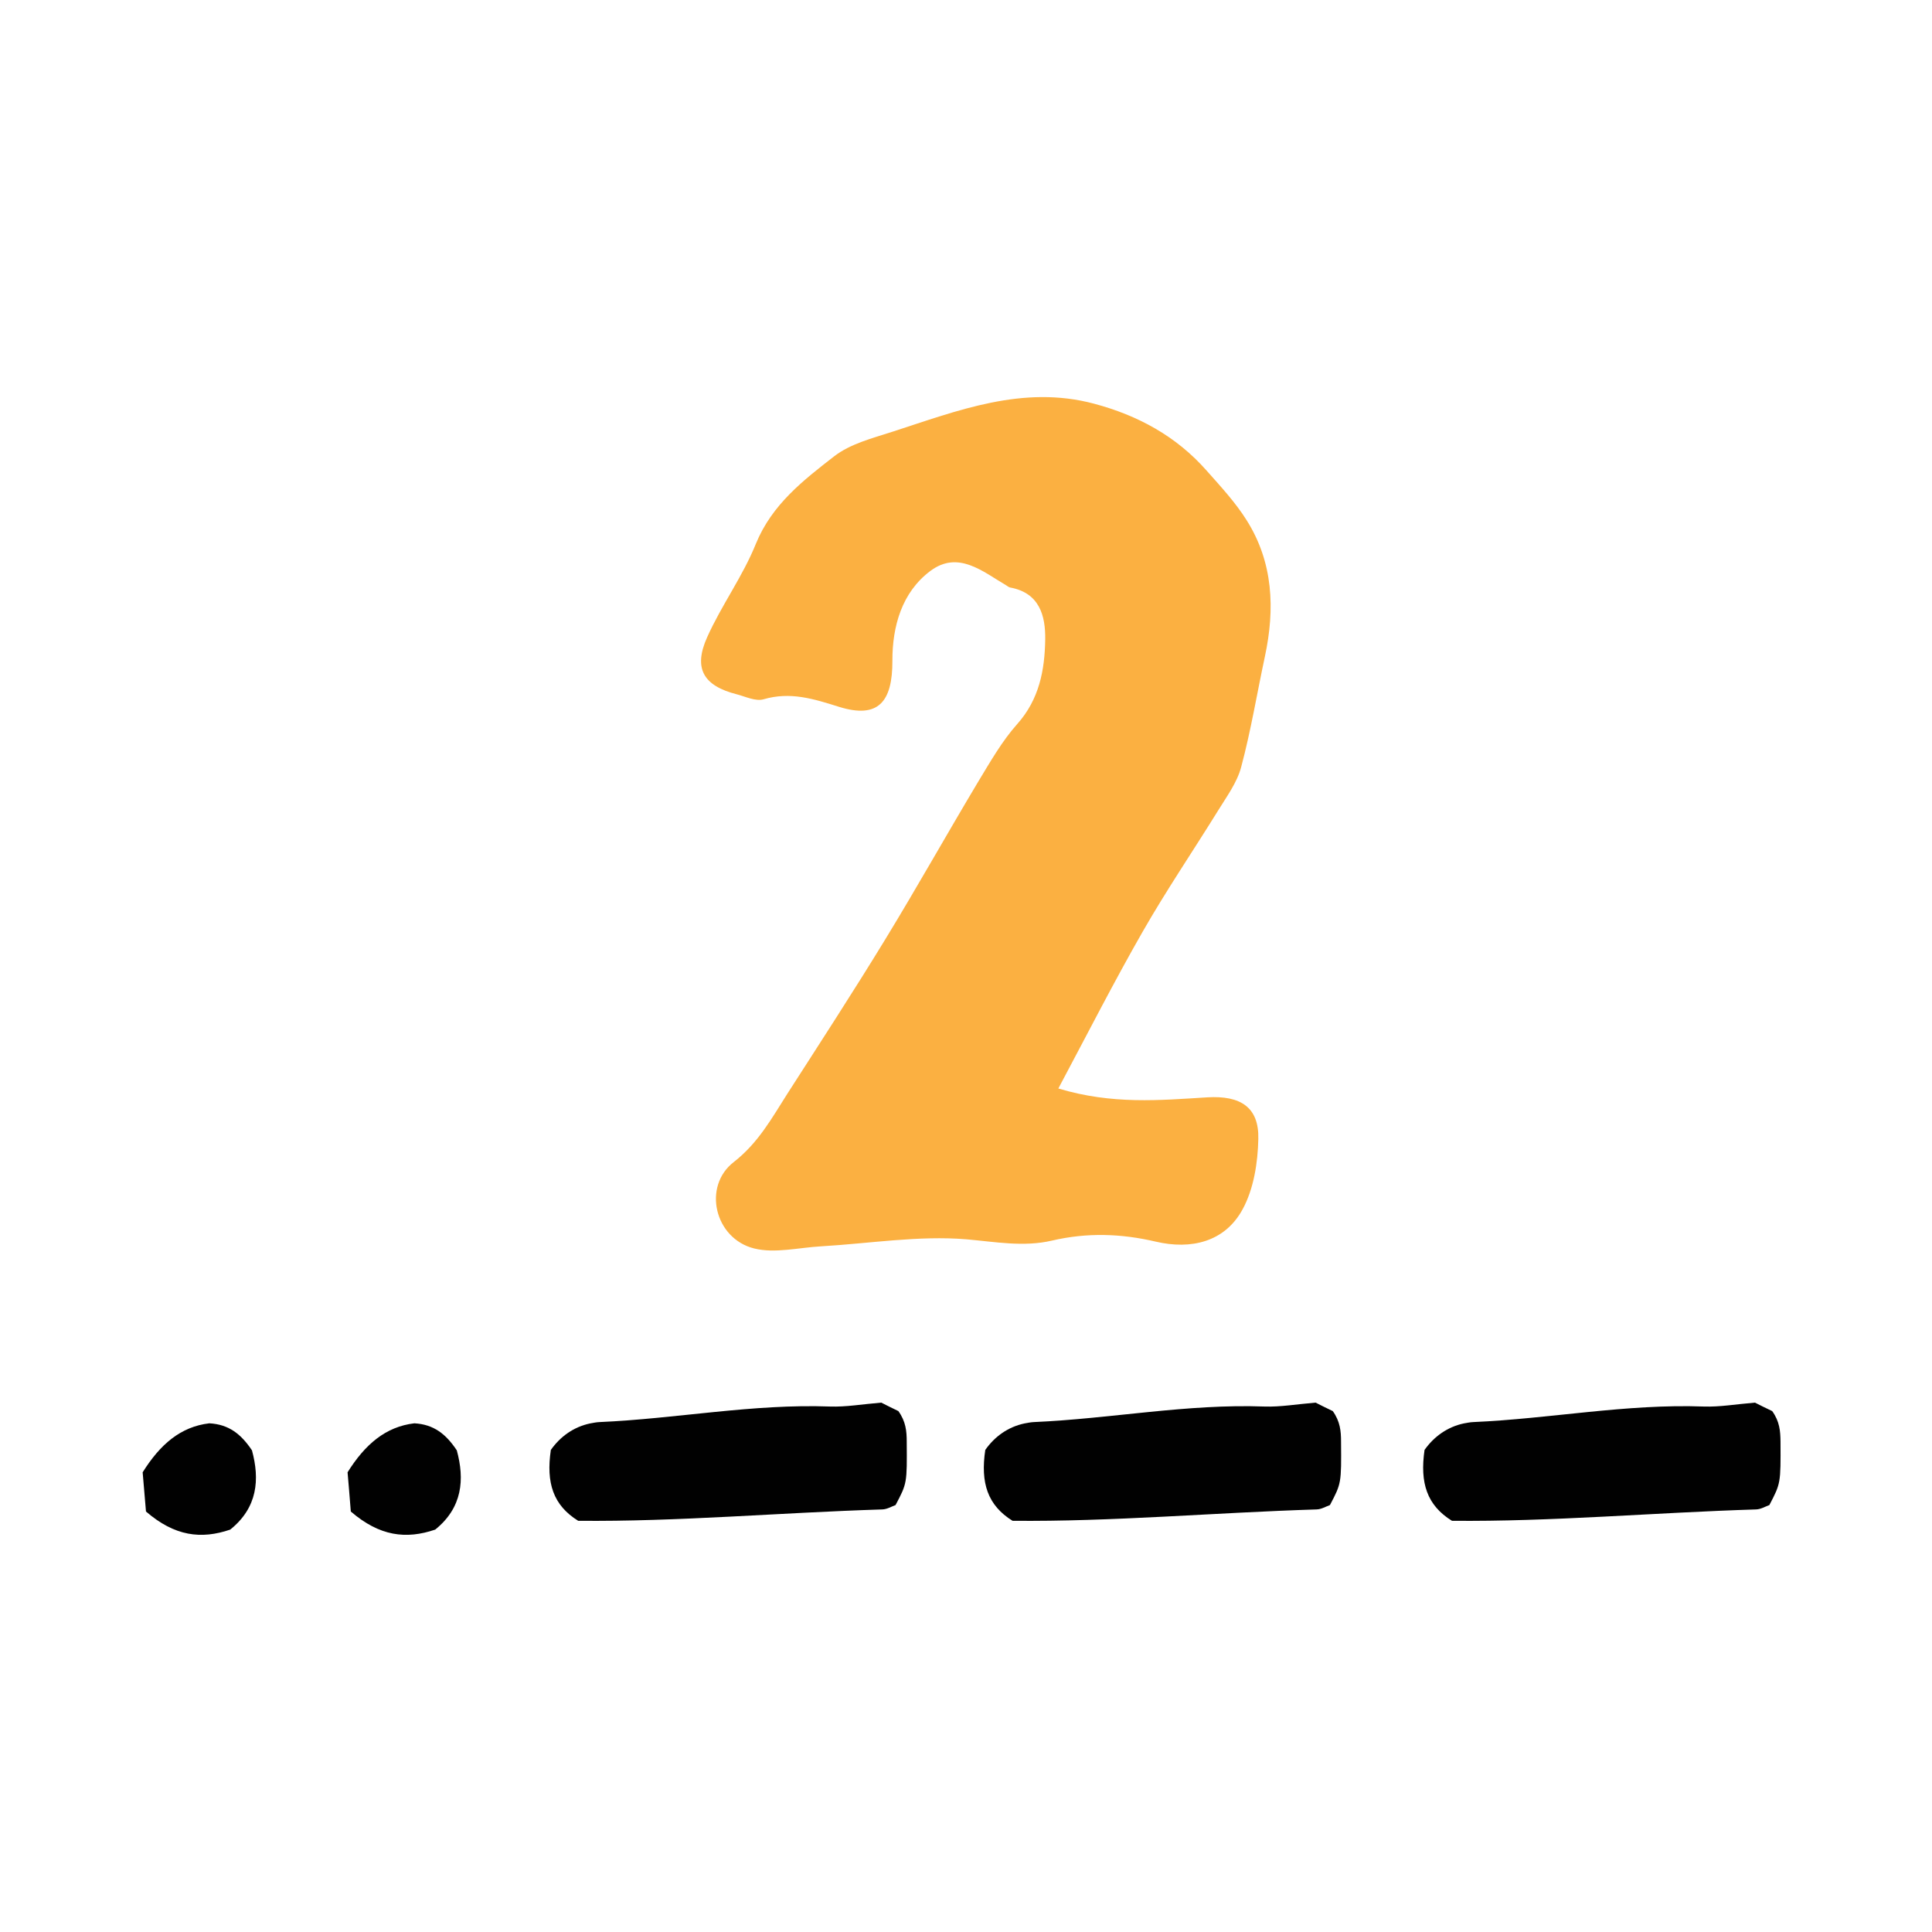 <?xml version="1.0" encoding="utf-8"?>
<!-- Generator: Adobe Illustrator 16.0.0, SVG Export Plug-In . SVG Version: 6.00 Build 0)  -->
<!DOCTYPE svg PUBLIC "-//W3C//DTD SVG 1.1//EN" "http://www.w3.org/Graphics/SVG/1.1/DTD/svg11.dtd">
<svg version="1.1" id="Layer_1" xmlns="http://www.w3.org/2000/svg" xmlns:xlink="http://www.w3.org/1999/xlink" x="0px" y="0px"
	 width="50px" height="50px" viewBox="0 0 50 50" enable-background="new 0 0 50 50" xml:space="preserve">
<rect x="-1927" y="-18" fill="#FFFFFF" width="2776" height="88"/>
<path fill="#010101" d="M37.576,39.358c-0.646-0.401-0.833-0.978-0.709-1.834c0.243-0.345,0.594-0.597,1.017-0.686
	c0.083-0.015,0.165-0.032,0.247-0.035c1.988-0.087,3.966-0.476,5.962-0.402c0.415,0.014,0.828-0.06,1.325-0.101
	c0.115,0.06,0.308,0.153,0.446,0.219c0.194,0.269,0.212,0.521,0.215,0.788c0.006,1.081,0.006,1.081-0.288,1.644
	c-0.104,0.037-0.223,0.11-0.344,0.113C42.796,39.146,40.15,39.384,37.576,39.358"/>
<path fill="#010101" d="M26.204,39.358c-0.644-0.401-0.833-0.978-0.705-1.834c0.241-0.345,0.59-0.597,1.017-0.686
	c0.083-0.015,0.163-0.032,0.245-0.035c1.988-0.087,3.966-0.476,5.963-0.402c0.413,0.014,0.827-0.06,1.324-0.101
	c0.115,0.06,0.307,0.153,0.444,0.219c0.192,0.269,0.214,0.521,0.214,0.788c0.009,1.081,0.009,1.081-0.287,1.644
	c-0.104,0.037-0.222,0.11-0.345,0.113C31.427,39.146,28.778,39.384,26.204,39.358"/>
<path fill="#010101" d="M14.963,39.358c-0.645-0.401-0.834-0.978-0.707-1.834c0.243-0.345,0.591-0.597,1.018-0.686
	c0.083-0.015,0.163-0.032,0.245-0.035c1.988-0.087,3.966-0.476,5.964-0.402c0.412,0.014,0.826-0.06,1.325-0.101
	c0.115,0.06,0.305,0.153,0.442,0.219c0.193,0.269,0.216,0.521,0.216,0.788c0.009,1.081,0.009,1.081-0.289,1.644
	c-0.103,0.037-0.222,0.11-0.343,0.113C20.185,39.146,17.538,39.384,14.963,39.358"/>
<path fill="#010101" d="M3.778,39.118c-0.032-0.373-0.06-0.726-0.086-1.015c0.451-0.72,0.979-1.18,1.726-1.268
	c0.506,0.029,0.82,0.278,1.103,0.7c0.203,0.749,0.15,1.479-0.563,2.051C5.208,39.842,4.523,39.761,3.778,39.118"/>
<path fill="#010101" d="M9.079,39.118c-0.03-0.373-0.058-0.726-0.084-1.015c0.451-0.72,0.983-1.18,1.729-1.268
	c0.503,0.029,0.817,0.278,1.098,0.7c0.204,0.749,0.15,1.479-0.559,2.051C10.511,39.842,9.826,39.761,9.079,39.118"/>
<path fill="#FBB041" d="M27.39,28.17c1.4,0.421,2.629,0.304,3.855,0.229c0.863-0.051,1.34,0.258,1.32,1.076
	c-0.012,0.616-0.119,1.295-0.406,1.821c-0.461,0.85-1.338,1.05-2.246,0.838c-0.902-0.211-1.777-0.239-2.686-0.028
	c-0.734,0.172-1.465,0.033-2.217-0.033c-1.238-0.102-2.506,0.109-3.764,0.182c-0.578,0.033-1.197,0.189-1.732,0.054
	c-1.02-0.256-1.34-1.608-0.521-2.238c0.633-0.495,0.98-1.131,1.381-1.761c0.852-1.327,1.715-2.653,2.537-4
	c0.826-1.352,1.598-2.732,2.412-4.092c0.309-0.509,0.609-1.037,1.002-1.479c0.572-0.64,0.713-1.4,0.725-2.188
	c0.01-0.615-0.148-1.208-0.906-1.346c-0.037-0.008-0.072-0.036-0.104-0.057c-0.611-0.359-1.242-0.909-1.961-0.373
	c-0.742,0.555-0.986,1.439-0.984,2.325c0.004,1.075-0.373,1.505-1.377,1.194c-0.656-0.206-1.264-0.401-1.959-0.196
	c-0.205,0.058-0.467-0.071-0.693-0.13c-0.861-0.219-1.129-0.668-0.764-1.479c0.371-0.827,0.924-1.579,1.26-2.416
	c0.418-1.021,1.23-1.645,2.029-2.266c0.416-0.321,0.979-0.464,1.5-0.632c1.697-0.549,3.381-1.218,5.221-0.728
	c1.135,0.302,2.129,0.841,2.912,1.729c0.367,0.414,0.75,0.826,1.041,1.291c0.686,1.089,0.734,2.289,0.471,3.52
	c-0.205,0.957-0.363,1.924-0.615,2.866c-0.107,0.403-0.379,0.769-0.602,1.132c-0.646,1.043-1.338,2.062-1.947,3.127
	C28.833,25.403,28.157,26.73,27.39,28.17"/>
</svg>
